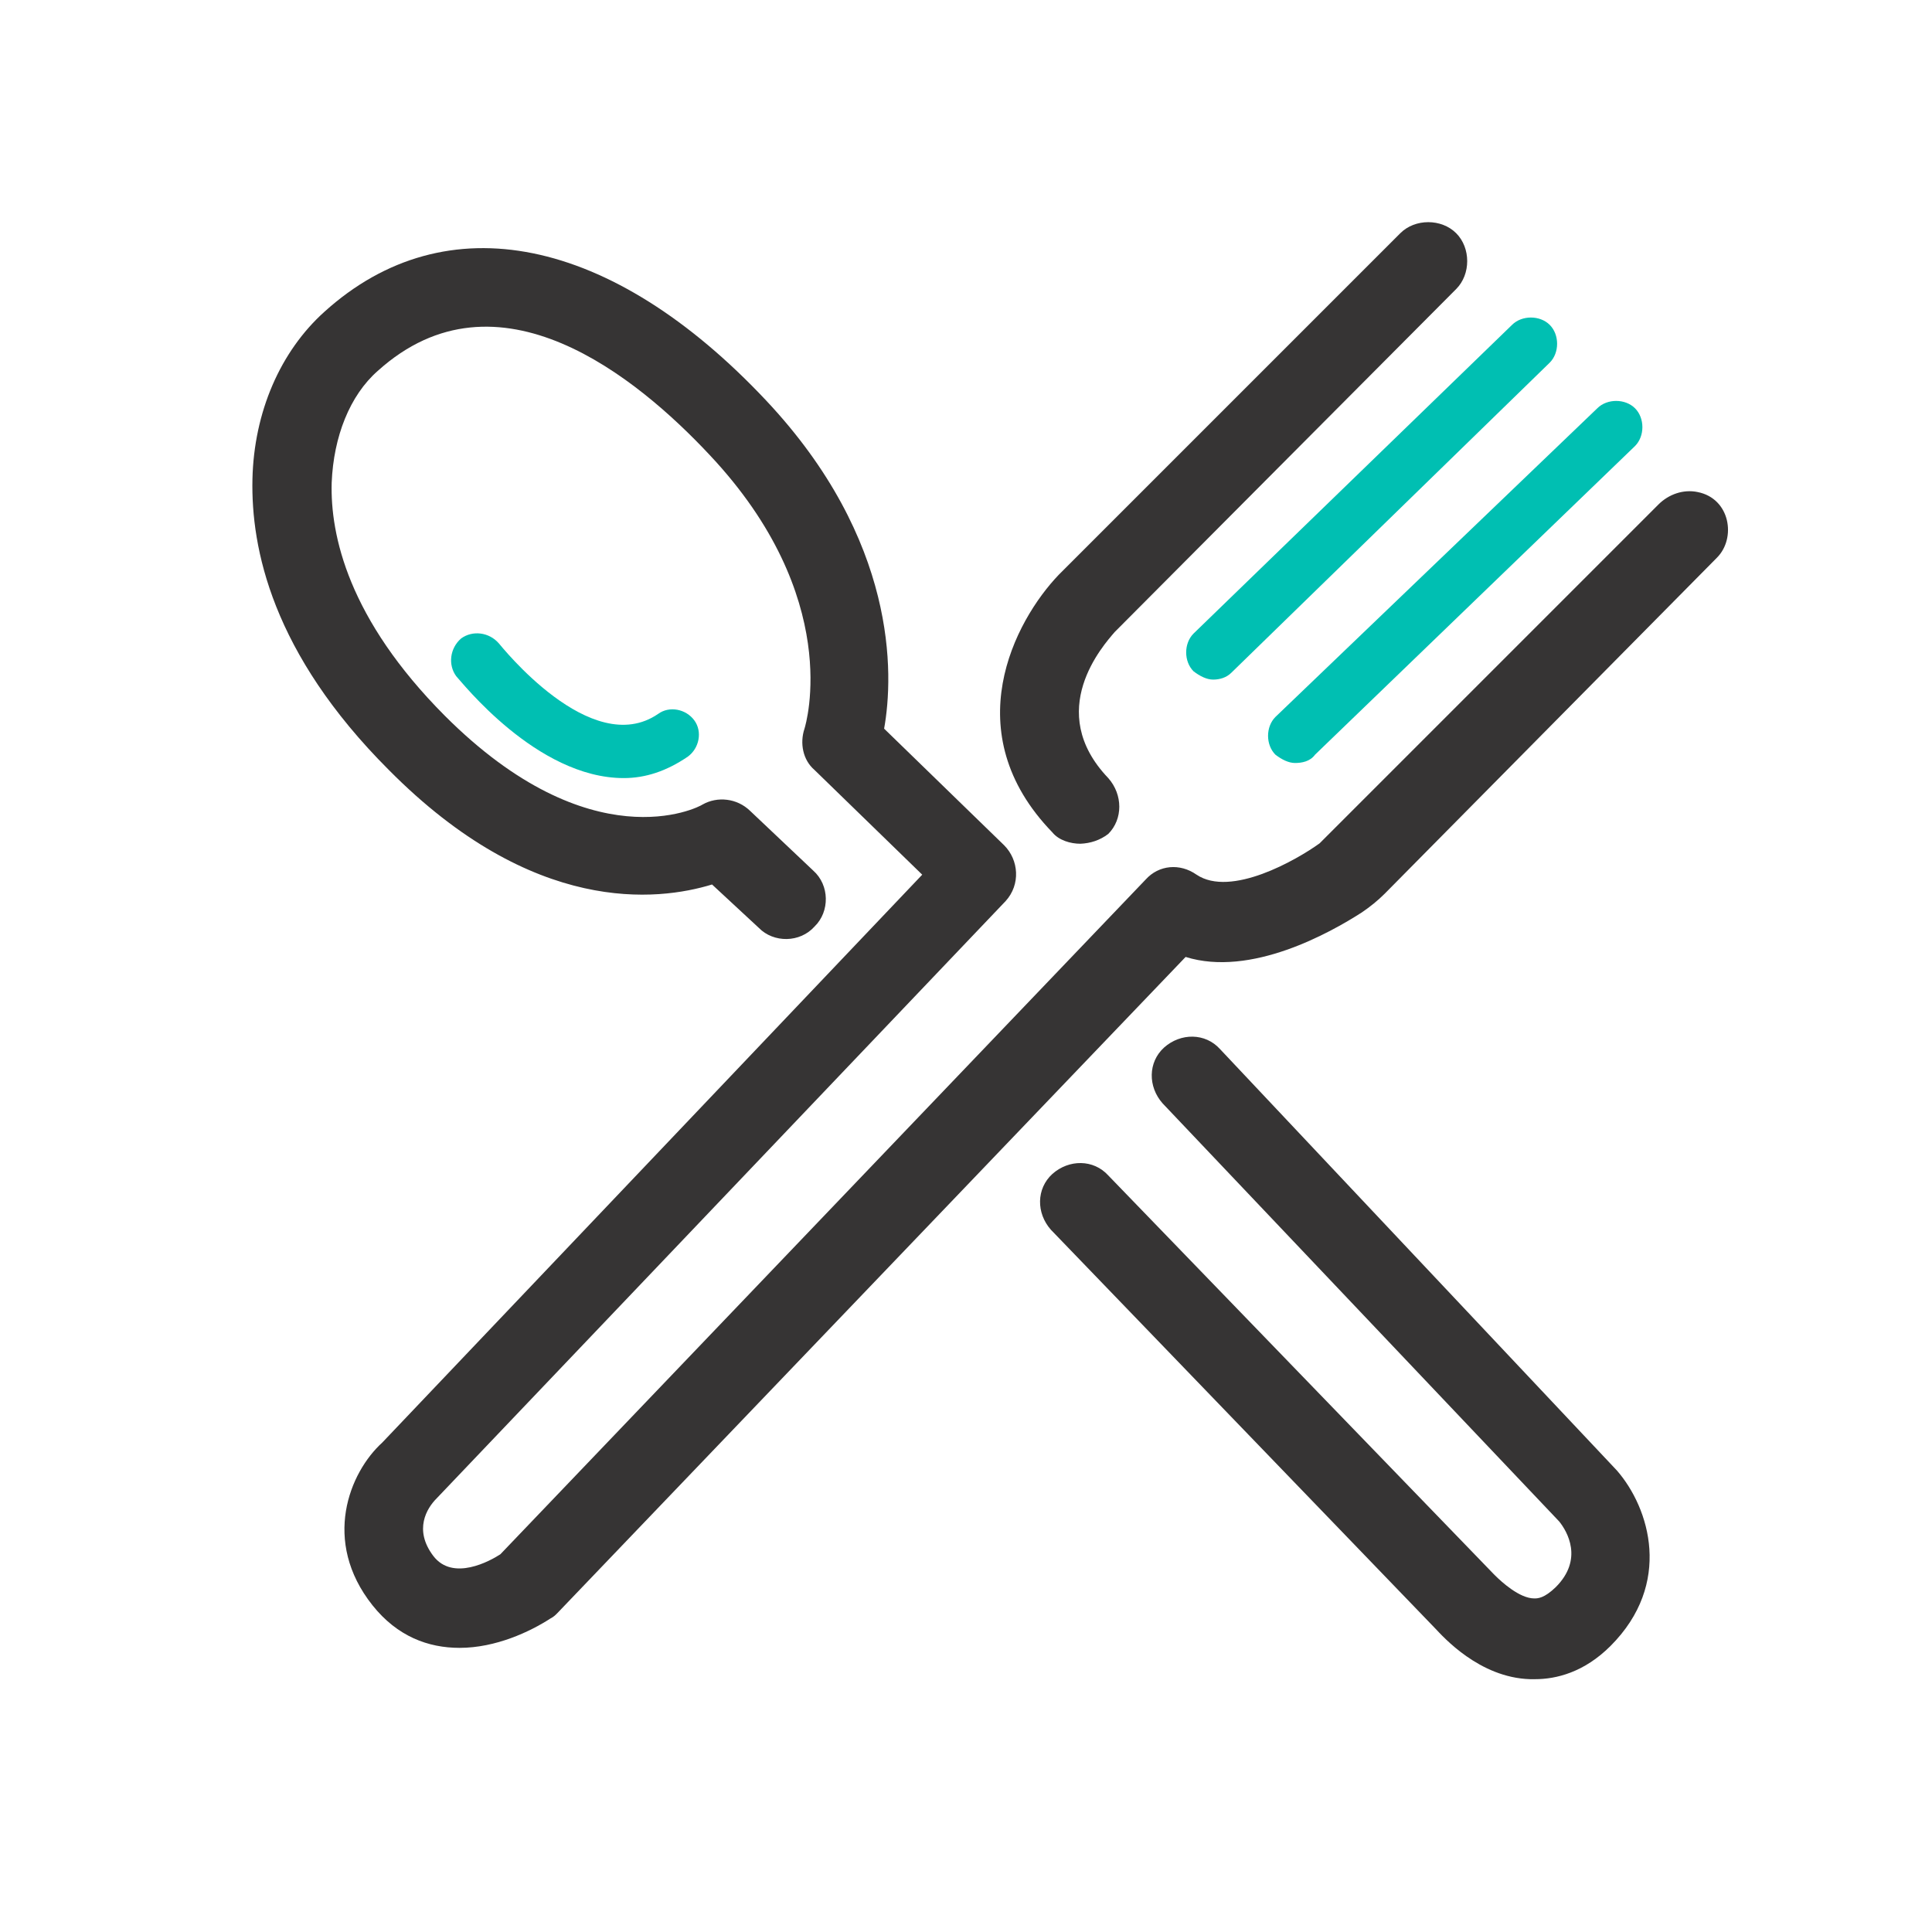 <?xml version="1.0" encoding="utf-8"?>
<!-- Generator: Adobe Illustrator 27.4.1, SVG Export Plug-In . SVG Version: 6.00 Build 0)  -->
<svg version="1.1" id="Capa_1" xmlns="http://www.w3.org/2000/svg" xmlns:xlink="http://www.w3.org/1999/xlink" x="0px" y="0px"
	 viewBox="0 0 512 512" style="enable-background:new 0 0 512 512;" xml:space="preserve">
<style type="text/css">
	.svg_base{fill:#363434;}
	.svg_accent{fill:#00BFB2;}
	.st9{fill:#FFFFFF;filter:url(#Adobe_OpacityMaskFilter);}
</style>
<path class="svg_base" d="M286.3,223.6c-2.6,0-5.7-0.9-7.4-3c-25.7-26.5-10-56.1,1.7-68.3l90.5-90.5c3.9-3.9,10.9-3.9,14.8,0
	c3.9,3.9,3.9,10.9,0,14.8l-90.5,90.9c-3,3.5-18.7,20.9-1.7,38.7c3.9,4.4,3.9,10.9,0,14.8C291.5,222.7,288.9,223.5,286.3,223.6
	L286.3,223.6z"/>
<path class="svg_base" d="M121.8,436.7c-8.3,0-16.5-3-23.1-11.3c-13.5-17-6.1-35.2,2.6-43.1l143.1-150.5L215.8,204c-3-2.6-3.9-7-2.6-10.9
	c0.4-1.3,10.4-34.8-25.2-72.6c-19.1-20.4-56.1-50.9-87.9-22.2c-7.4,6.5-11.7,17.4-12.2,29.6c-0.4,13.9,4.4,36.1,30,61.8
	c38.7,38.7,67,24.4,68.3,23.5c3.9-2.2,9.1-1.7,12.6,1.7l16.7,15.8c4.4,3.9,4.4,10.9,0.4,14.8c-3.9,4.4-10.9,4.4-14.8,0.4l-12.4-11.5
	c-14.4,4.4-47.4,8.3-85.7-30.4c-30.9-30.9-36.5-58.7-36.1-77c0.4-17.8,7.4-33.9,19.1-44.4c32.2-29.1,76.1-20,117,23.5
	c34.8,37,33.9,72.6,31.3,87l31.8,30.9c3.9,3.9,4.4,10.4,0.4,14.8L115.7,397.1c-2.6,2.6-6.1,8.3-0.9,15.2s15.2,1.3,17.8-0.4
	l171-178.8c3.5-3.9,9.1-4.4,13.5-1.3c9.1,6.1,26.5-3.9,32.6-8.3l89.8-89.8c2.7-2.7,6.6-4.1,10.4-3.3c8.6,1.7,10.3,12.2,5.1,17.4
	L367,236.8c-1.9,1.9-3.9,3.5-6.1,5c-8.4,5.4-29.4,17.2-46.7,11.8l-166.6,174c-0.4,0.4-0.9,0.9-1.7,1.3
	C140.5,432.4,131.4,436.7,121.8,436.7L121.8,436.7z"/>
<path class="svg_base" d="M406.8,445h-1.3c-13.5-0.4-23.1-11.3-25.2-13.5L278.5,325.9c-3.9-4.4-3.9-10.9,0.4-14.8
	c4.4-3.9,10.9-3.9,14.8,0.4l102.1,105.6l0.4,0.4c1.7,1.7,6.5,6.1,10.4,6.1c0.9,0,2.6,0,5.7-3c7.4-7.4,3-14.8,0.9-17.4L308.1,292.4
	c-3.9-4.4-3.9-10.9,0.4-14.8c4.4-3.9,10.9-3.9,14.8,0.4l105.2,111.7c8.7,10,14.8,30-1.7,46.5C419.8,443.2,412.4,445,406.8,445
	L406.8,445z"/>
<path class="svg_accent" d="M321.5,180.1c-1.7,0-3.5-0.9-5.2-2.2c-2.6-2.6-2.6-7.4,0-10l84.4-81.8c2.6-2.6,7.4-2.6,10,0
	c2.6,2.6,2.6,7.4,0,10l-84.4,82.2C325,179.6,323.2,180.1,321.5,180.1L321.5,180.1z"/>
<path class="svg_accent" d="M343.2,202.2c-1.7,0-3.5-0.9-5.2-2.2c-2.6-2.6-2.6-7.4,0-10l85.3-81.8c2.6-2.6,7.4-2.6,10,0
	c2.6,2.6,2.6,7.4,0,10l-84.8,81.8C347.2,201.8,345,202.2,343.2,202.2L343.2,202.2z"/>
<path class="svg_accent" d="M165.3,206.2c-23.1,0-43.1-25.7-44.4-27c-2.2-3-1.7-7.4,1.3-10c3-2.2,7.4-1.7,10,1.3
	c0.4,0.4,24.4,30.9,42.2,18.7c3-2.2,7.4-1.3,9.6,1.7c2.2,3,1.3,7.4-1.7,9.6C176.6,204.4,171,206.2,165.3,206.2L165.3,206.2z"/>
</svg>
